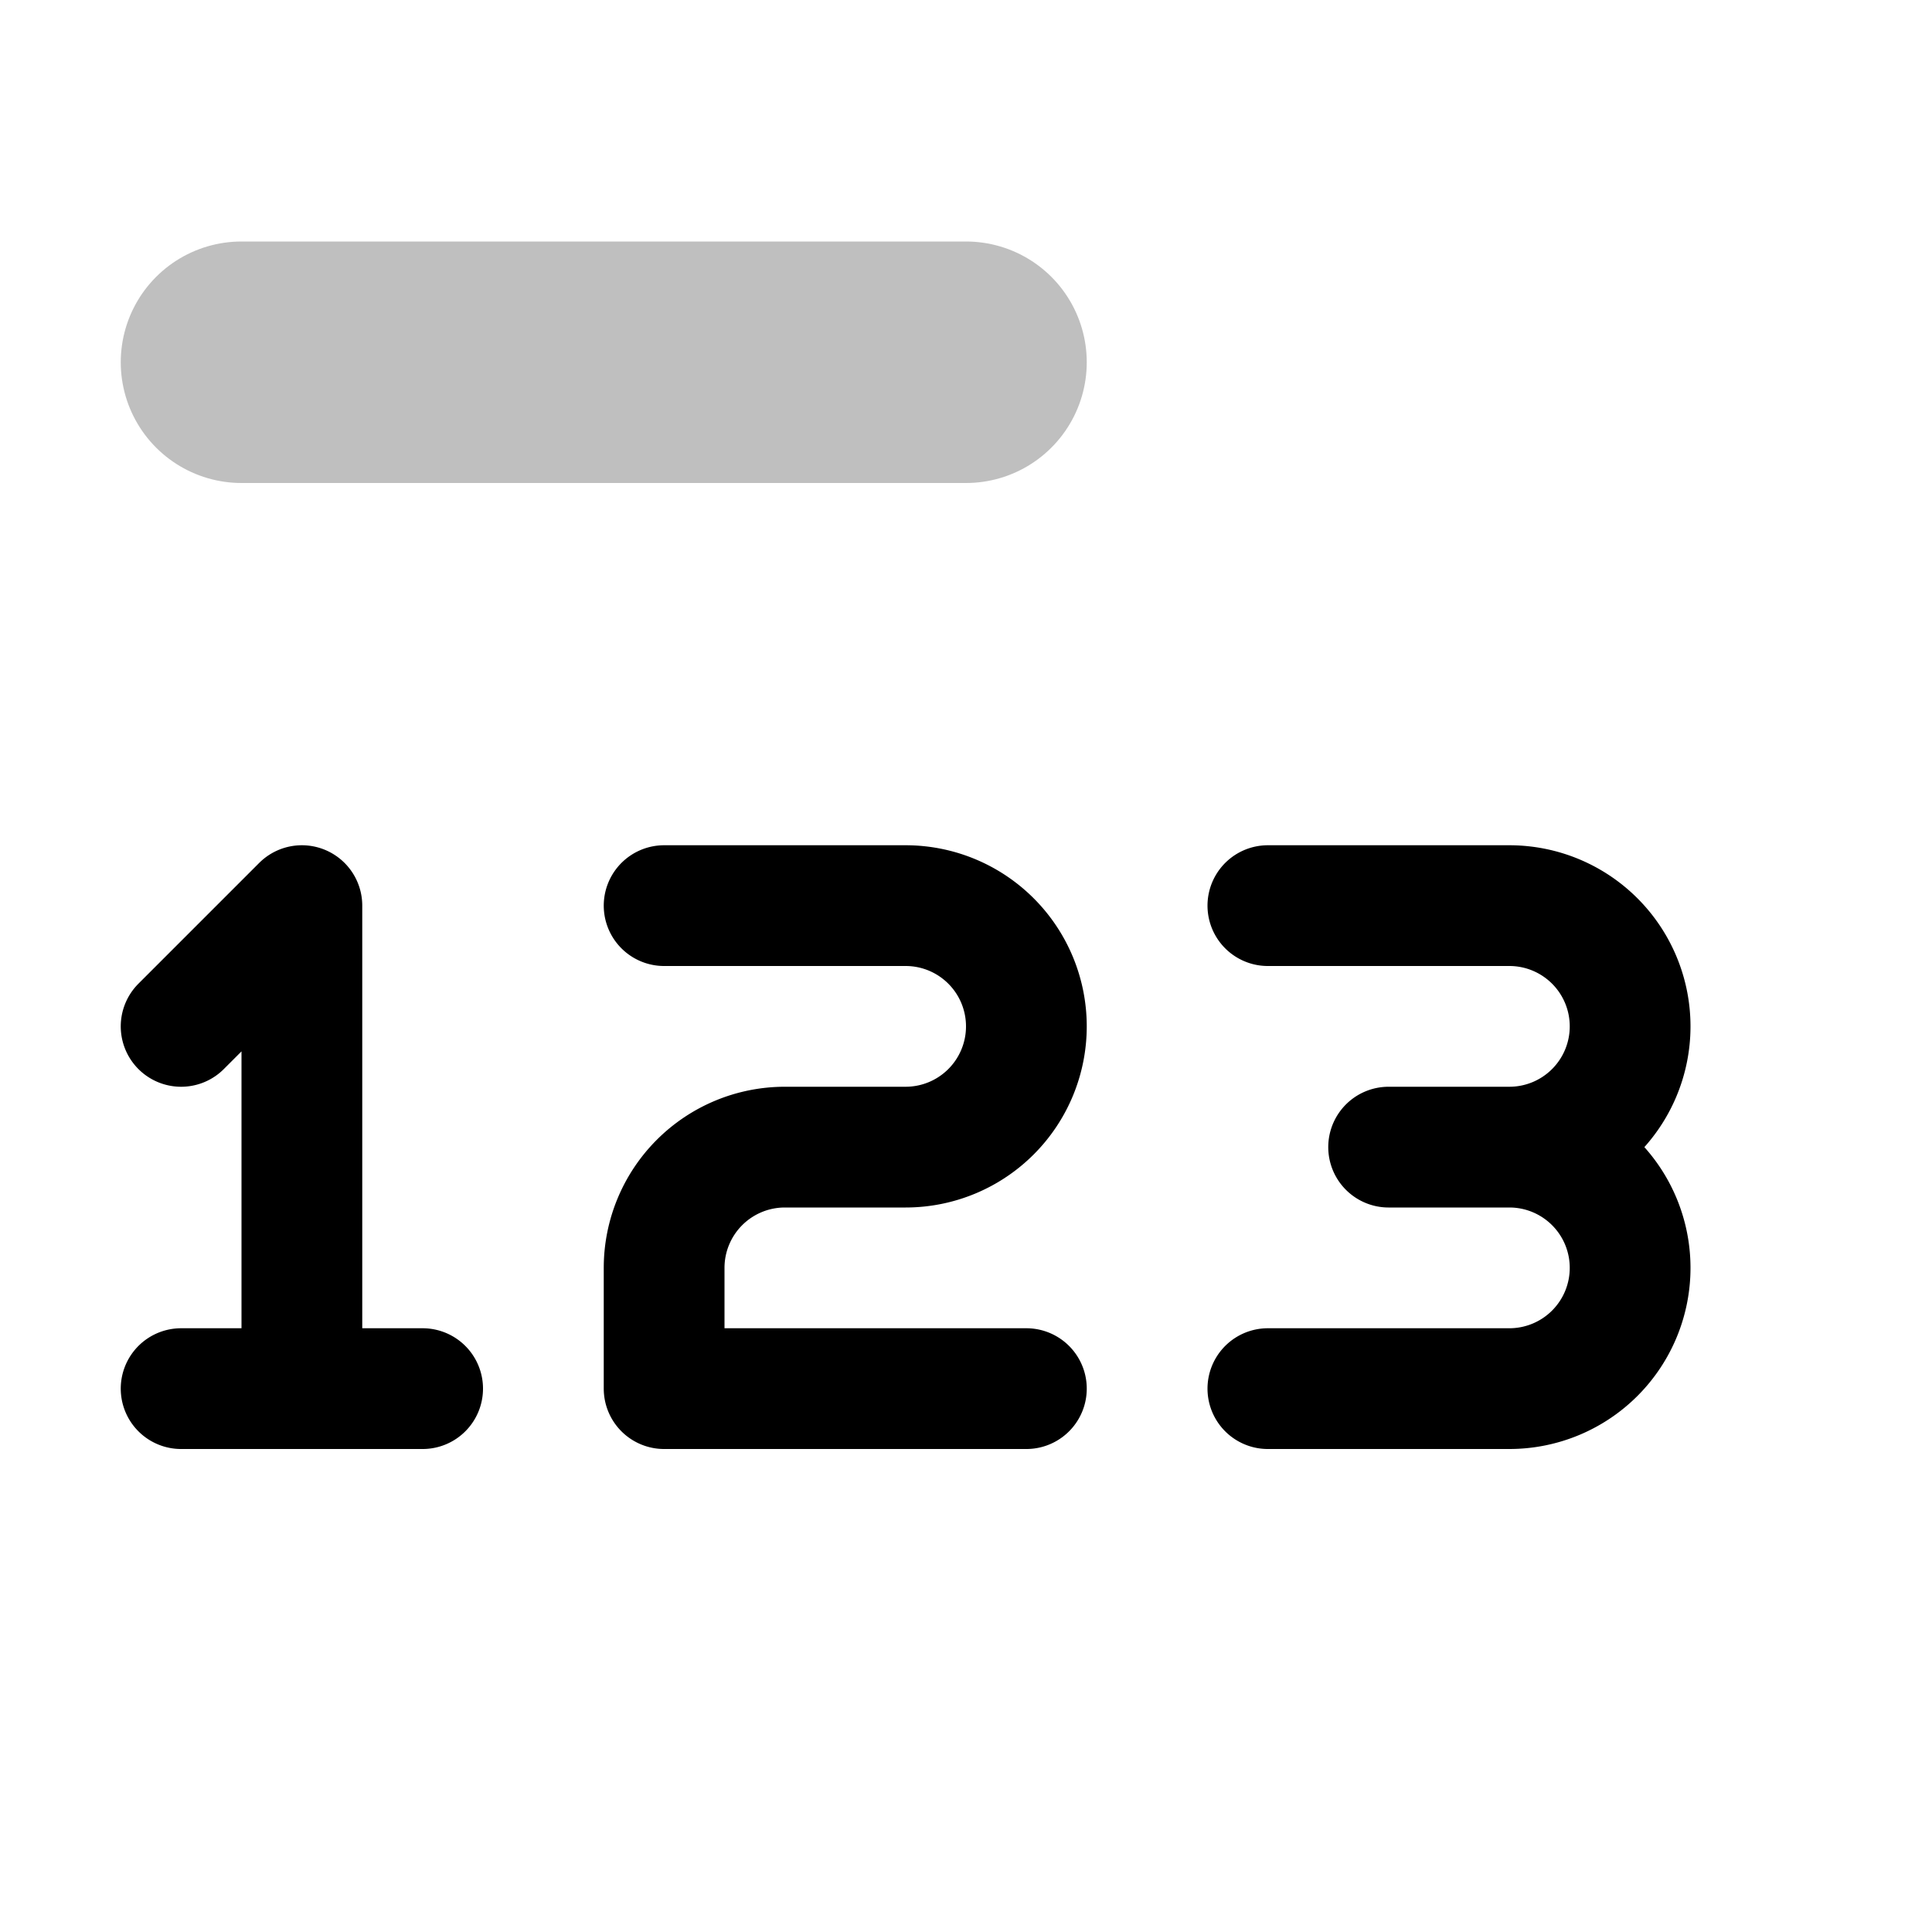 <svg xmlns="http://www.w3.org/2000/svg" width="16" height="16" fill="none"><path stroke="#000" stroke-linecap="round" stroke-linejoin="round" stroke-opacity=".25" stroke-width="2" d="M2 3h6"/><path stroke="#000" stroke-linecap="round" stroke-linejoin="round" d="M1.5 11.5h1m1 0h-1m-1-3 1-1v4M8.5 11.5h-3v-1a1 1 0 0 1 1-1h1a1 1 0 0 0 1-1v0a1 1 0 0 0-1-1h-2M10.5 7.5h2a1 1 0 0 1 1 1v0a1 1 0 0 1-1 1h-1M10.5 11.5h2a1 1 0 0 0 1-1v0a1 1 0 0 0-1-1h-1"/></svg>